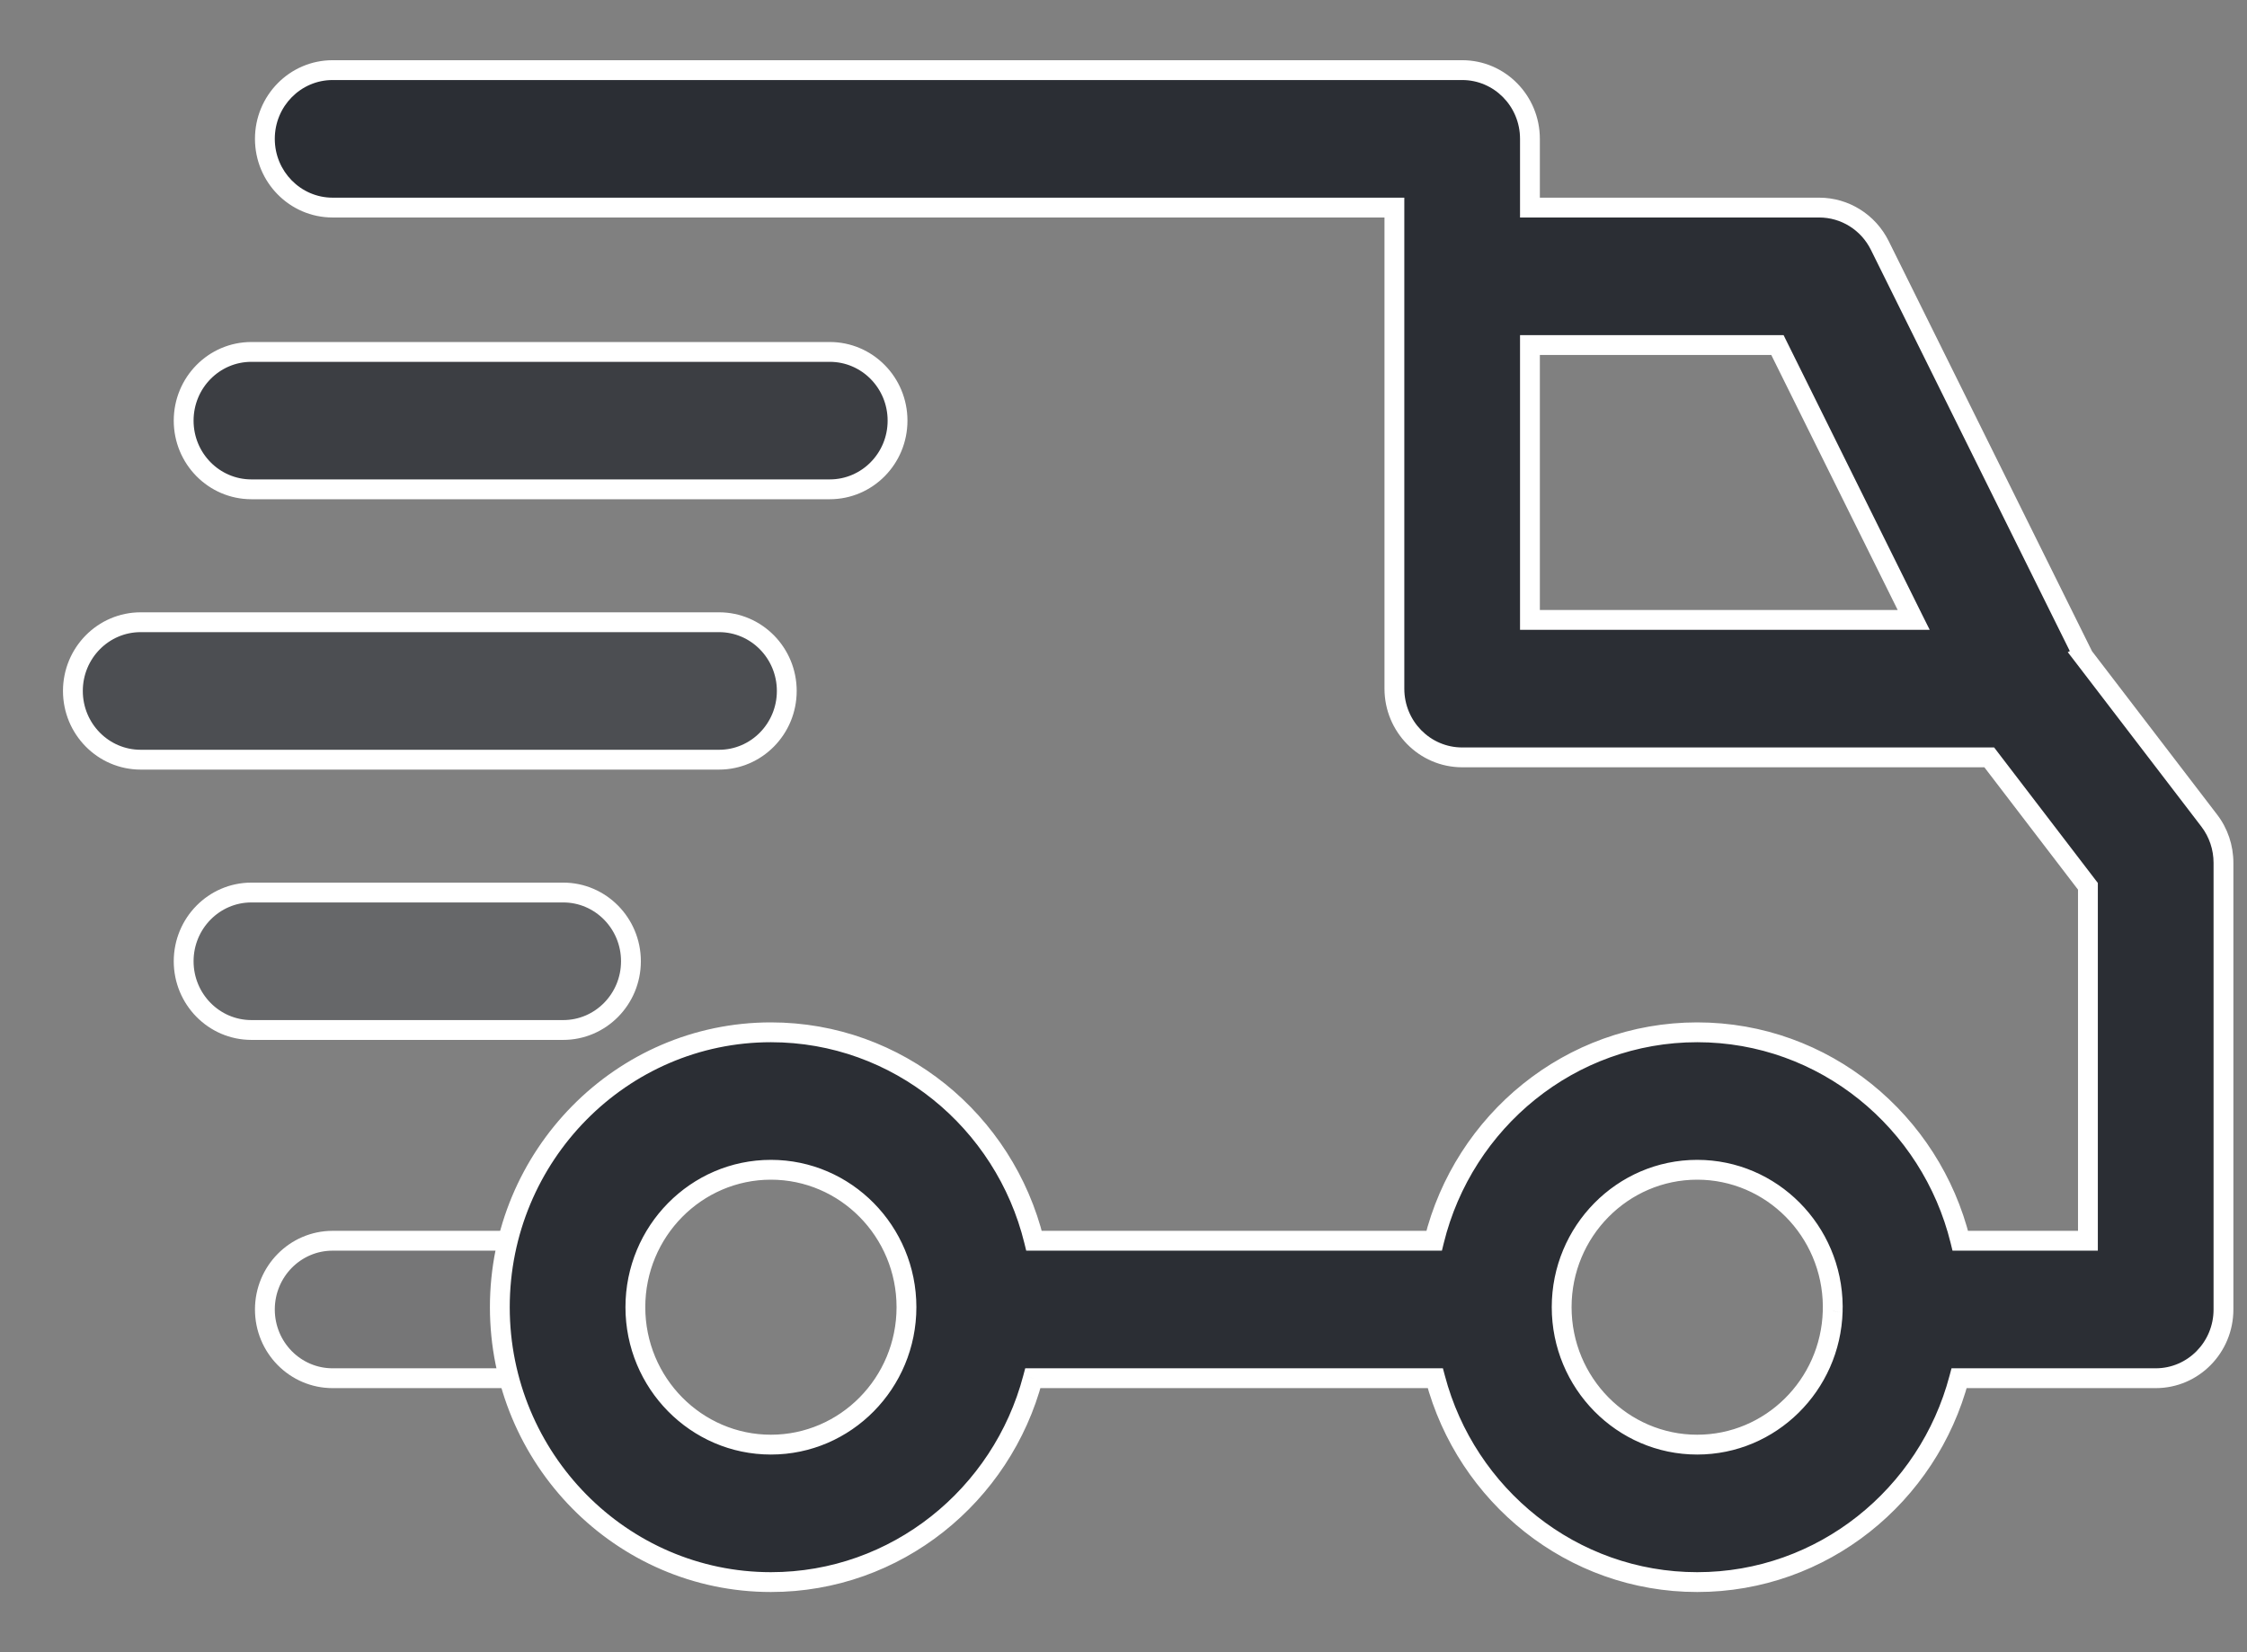 <svg width="34" height="25" viewBox="0 0 34 25" fill="none" xmlns="http://www.w3.org/2000/svg">
<rect x="0" y="0" width="34" height="25" fill="#808080" stroke="none"/>
<path d="M8.588 18.774H5.033C4.467 18.774 4.008 19.24 4.008 19.814C4.008 20.389 4.467 20.854 5.033 20.854H8.588C9.155 20.854 9.614 20.388 9.614 19.814C9.614 19.24 9.155 18.774 8.588 18.774Z" fill="#2B2E34" fill-opacity="0.12" stroke="white" stroke-width="0.3"/>
<path fill-rule="evenodd" clip-rule="evenodd" d="M31.517 9.92L33.429 12.417C33.569 12.599 33.644 12.824 33.644 13.055V19.814C33.644 20.388 33.185 20.854 32.619 20.854H29.644C29.176 22.629 27.577 23.939 25.681 23.939C23.785 23.939 22.186 22.629 21.718 20.854H15.629C15.16 22.629 13.561 23.939 11.665 23.939C9.403 23.939 7.563 22.073 7.563 19.779C7.563 17.486 9.403 15.62 11.665 15.62C13.585 15.62 15.201 16.965 15.646 18.774H21.7C22.145 16.965 23.761 15.62 25.681 15.62C27.601 15.62 29.217 16.965 29.662 18.774H31.593V13.411L30.1 11.46H22.125C21.558 11.46 21.099 10.995 21.099 10.42V3.141H5.033C4.467 3.141 4.008 2.675 4.008 2.101C4.008 1.527 4.467 1.061 5.033 1.061H22.125C22.691 1.061 23.15 1.527 23.15 2.101V3.141H27.527C27.915 3.141 28.269 3.362 28.443 3.714L31.52 9.918L31.517 9.92ZM28.957 9.38L26.895 5.221H23.15V9.38H28.957ZM27.732 19.764C27.724 18.624 26.807 17.7 25.681 17.7C24.55 17.7 23.63 18.633 23.63 19.779C23.63 20.927 24.55 21.859 25.681 21.859C26.792 21.859 27.699 20.96 27.731 19.841C27.731 19.832 27.731 19.823 27.731 19.814C27.731 19.797 27.731 19.78 27.732 19.764ZM11.665 21.859C10.534 21.859 9.614 20.927 9.614 19.779C9.614 18.633 10.534 17.7 11.665 17.7C12.796 17.7 13.716 18.633 13.716 19.779C13.716 20.927 12.796 21.859 11.665 21.859Z" fill="#2B2E34"/>
<path d="M33.429 12.417L33.548 12.326L33.548 12.326L33.429 12.417ZM31.517 9.92L31.449 9.786L31.288 9.868L31.398 10.011L31.517 9.92ZM33.644 19.814L33.794 19.814V19.814H33.644ZM29.644 20.854V20.704H29.529L29.499 20.816L29.644 20.854ZM21.718 20.854L21.863 20.816L21.833 20.704H21.718V20.854ZM15.629 20.854V20.704H15.513L15.483 20.816L15.629 20.854ZM15.646 18.774L15.5 18.81L15.528 18.924H15.646V18.774ZM21.7 18.774V18.924H21.818L21.846 18.81L21.7 18.774ZM29.662 18.774L29.516 18.81L29.544 18.924H29.662V18.774ZM31.593 18.774V18.924H31.743V18.774H31.593ZM31.593 13.411H31.743V13.36L31.712 13.32L31.593 13.411ZM30.1 11.46L30.219 11.369L30.174 11.31H30.1V11.46ZM21.099 3.141H21.249V2.991H21.099V3.141ZM23.15 3.141H23V3.291H23.15V3.141ZM28.443 3.714L28.578 3.647L28.578 3.647L28.443 3.714ZM31.52 9.918L31.588 10.052L31.72 9.985L31.654 9.852L31.52 9.918ZM26.895 5.221L27.029 5.154L26.988 5.071H26.895V5.221ZM28.957 9.38V9.53H29.199L29.091 9.314L28.957 9.38ZM23.15 5.221V5.071H23V5.221H23.15ZM23.15 9.38H23V9.53H23.15V9.38ZM27.732 19.764L27.882 19.771L27.882 19.763L27.732 19.764ZM27.731 19.841L27.881 19.846L27.881 19.837L27.731 19.841ZM33.548 12.326L31.636 9.829L31.398 10.011L33.31 12.508L33.548 12.326ZM33.794 13.055C33.794 12.791 33.708 12.534 33.548 12.326L33.31 12.508C33.429 12.664 33.494 12.857 33.494 13.055H33.794ZM33.794 19.814V13.055H33.494V19.814H33.794ZM32.619 21.004C33.27 21.004 33.794 20.469 33.794 19.814L33.494 19.814C33.494 20.308 33.1 20.704 32.619 20.704V21.004ZM29.644 21.004H32.619V20.704H29.644V21.004ZM29.499 20.816C29.048 22.527 27.506 23.789 25.681 23.789V24.089C27.648 24.089 29.305 22.73 29.789 20.892L29.499 20.816ZM25.681 23.789C23.857 23.789 22.314 22.527 21.863 20.816L21.573 20.892C22.058 22.73 23.714 24.089 25.681 24.089V23.789ZM21.718 20.704H15.629V21.004H21.718V20.704ZM15.483 20.816C15.032 22.527 13.49 23.789 11.665 23.789V24.089C13.632 24.089 15.289 22.73 15.774 20.892L15.483 20.816ZM11.665 23.789C9.488 23.789 7.713 21.992 7.713 19.779H7.413C7.413 22.154 9.318 24.089 11.665 24.089V23.789ZM7.713 19.779C7.713 17.567 9.488 15.77 11.665 15.77V15.47C9.318 15.47 7.413 17.405 7.413 19.779H7.713ZM11.665 15.77C13.513 15.77 15.072 17.064 15.5 18.81L15.792 18.738C15.332 16.865 13.657 15.47 11.665 15.47V15.77ZM15.646 18.924H21.7V18.624H15.646V18.924ZM21.846 18.81C22.275 17.064 23.833 15.77 25.681 15.77V15.47C23.689 15.47 22.015 16.865 21.554 18.738L21.846 18.81ZM25.681 15.77C27.529 15.77 29.087 17.064 29.516 18.81L29.808 18.738C29.347 16.865 27.673 15.47 25.681 15.47V15.77ZM31.593 18.624H29.662V18.924H31.593V18.624ZM31.443 13.411V18.774H31.743V13.411H31.443ZM29.981 11.551L31.474 13.502L31.712 13.32L30.219 11.369L29.981 11.551ZM22.125 11.61H30.1V11.31H22.125V11.61ZM20.949 10.42C20.949 11.075 21.474 11.61 22.125 11.61V11.31C21.643 11.31 21.249 10.914 21.249 10.42H20.949ZM20.949 3.141V10.42H21.249V3.141H20.949ZM5.033 3.291H21.099V2.991H5.033V3.291ZM3.858 2.101C3.858 2.756 4.382 3.291 5.033 3.291V2.991C4.552 2.991 4.158 2.594 4.158 2.101H3.858ZM5.033 0.911C4.382 0.911 3.858 1.446 3.858 2.101H4.158C4.158 1.607 4.552 1.211 5.033 1.211V0.911ZM22.125 0.911H5.033V1.211H22.125V0.911ZM23.3 2.101C23.3 1.446 22.776 0.911 22.125 0.911V1.211C22.606 1.211 23 1.607 23 2.101H23.3ZM23.3 3.141V2.101H23V3.141H23.3ZM27.527 2.991H23.15V3.291H27.527V2.991ZM28.578 3.647C28.378 3.245 27.972 2.991 27.527 2.991V3.291C27.857 3.291 28.16 3.479 28.309 3.78L28.578 3.647ZM31.654 9.852L28.578 3.647L28.309 3.78L31.385 9.985L31.654 9.852ZM31.585 10.053L31.588 10.052L31.452 9.785L31.449 9.786L31.585 10.053ZM26.76 5.287L28.822 9.447L29.091 9.314L27.029 5.154L26.76 5.287ZM23.15 5.371H26.895V5.071H23.15V5.371ZM23.3 9.38V5.221H23V9.38H23.3ZM28.957 9.23H23.15V9.53H28.957V9.23ZM27.882 19.763C27.873 18.543 26.891 17.55 25.681 17.55V17.85C26.723 17.85 27.574 18.706 27.582 19.765L27.882 19.763ZM25.681 17.55C24.465 17.55 23.48 18.552 23.48 19.779H23.78C23.78 18.713 24.635 17.85 25.681 17.85V17.55ZM23.48 19.779C23.48 21.007 24.465 22.009 25.681 22.009V21.709C24.635 21.709 23.78 20.846 23.78 19.779H23.48ZM25.681 22.009C26.875 22.009 27.846 21.043 27.881 19.846L27.581 19.837C27.551 20.877 26.708 21.709 25.681 21.709V22.009ZM27.581 19.814C27.581 19.824 27.581 19.835 27.581 19.845L27.881 19.837C27.881 19.83 27.881 19.822 27.881 19.814H27.581ZM27.582 19.757C27.581 19.776 27.581 19.795 27.581 19.814H27.881C27.881 19.799 27.881 19.785 27.882 19.771L27.582 19.757ZM9.464 19.779C9.464 21.007 10.449 22.009 11.665 22.009V21.709C10.619 21.709 9.764 20.846 9.764 19.779H9.464ZM11.665 17.55C10.449 17.55 9.464 18.552 9.464 19.779H9.764C9.764 18.713 10.619 17.85 11.665 17.85V17.55ZM13.866 19.779C13.866 18.552 12.881 17.55 11.665 17.55V17.85C12.711 17.85 13.566 18.713 13.566 19.779H13.866ZM11.665 22.009C12.881 22.009 13.866 21.008 13.866 19.779H13.566C13.566 20.846 12.711 21.709 11.665 21.709V22.009Z" fill="white"/>
<path d="M8.522 13.505H3.804C3.238 13.505 2.779 13.971 2.779 14.545C2.779 15.119 3.238 15.585 3.804 15.585H8.522C9.088 15.585 9.547 15.119 9.547 14.545C9.547 13.971 9.088 13.505 8.522 13.505Z" fill="#2B2E34" fill-opacity="0.3" stroke="white" stroke-width="0.3"/>
<path d="M10.88 9.415H2.129C1.562 9.415 1.103 9.881 1.103 10.455C1.103 11.029 1.562 11.495 2.129 11.495H10.88C11.446 11.495 11.905 11.029 11.905 10.455C11.905 9.881 11.446 9.415 10.88 9.415Z" fill="#2B2E34" fill-opacity="0.6" stroke="white" stroke-width="0.3"/>
<path d="M12.555 5.325H3.804C3.238 5.325 2.779 5.79 2.779 6.365C2.779 6.939 3.238 7.404 3.804 7.404H12.555C13.122 7.404 13.581 6.939 13.581 6.365C13.581 5.79 13.122 5.325 12.555 5.325Z" fill="#2B2E34" fill-opacity="0.8" stroke="white" stroke-width="0.3"/>
</svg>
